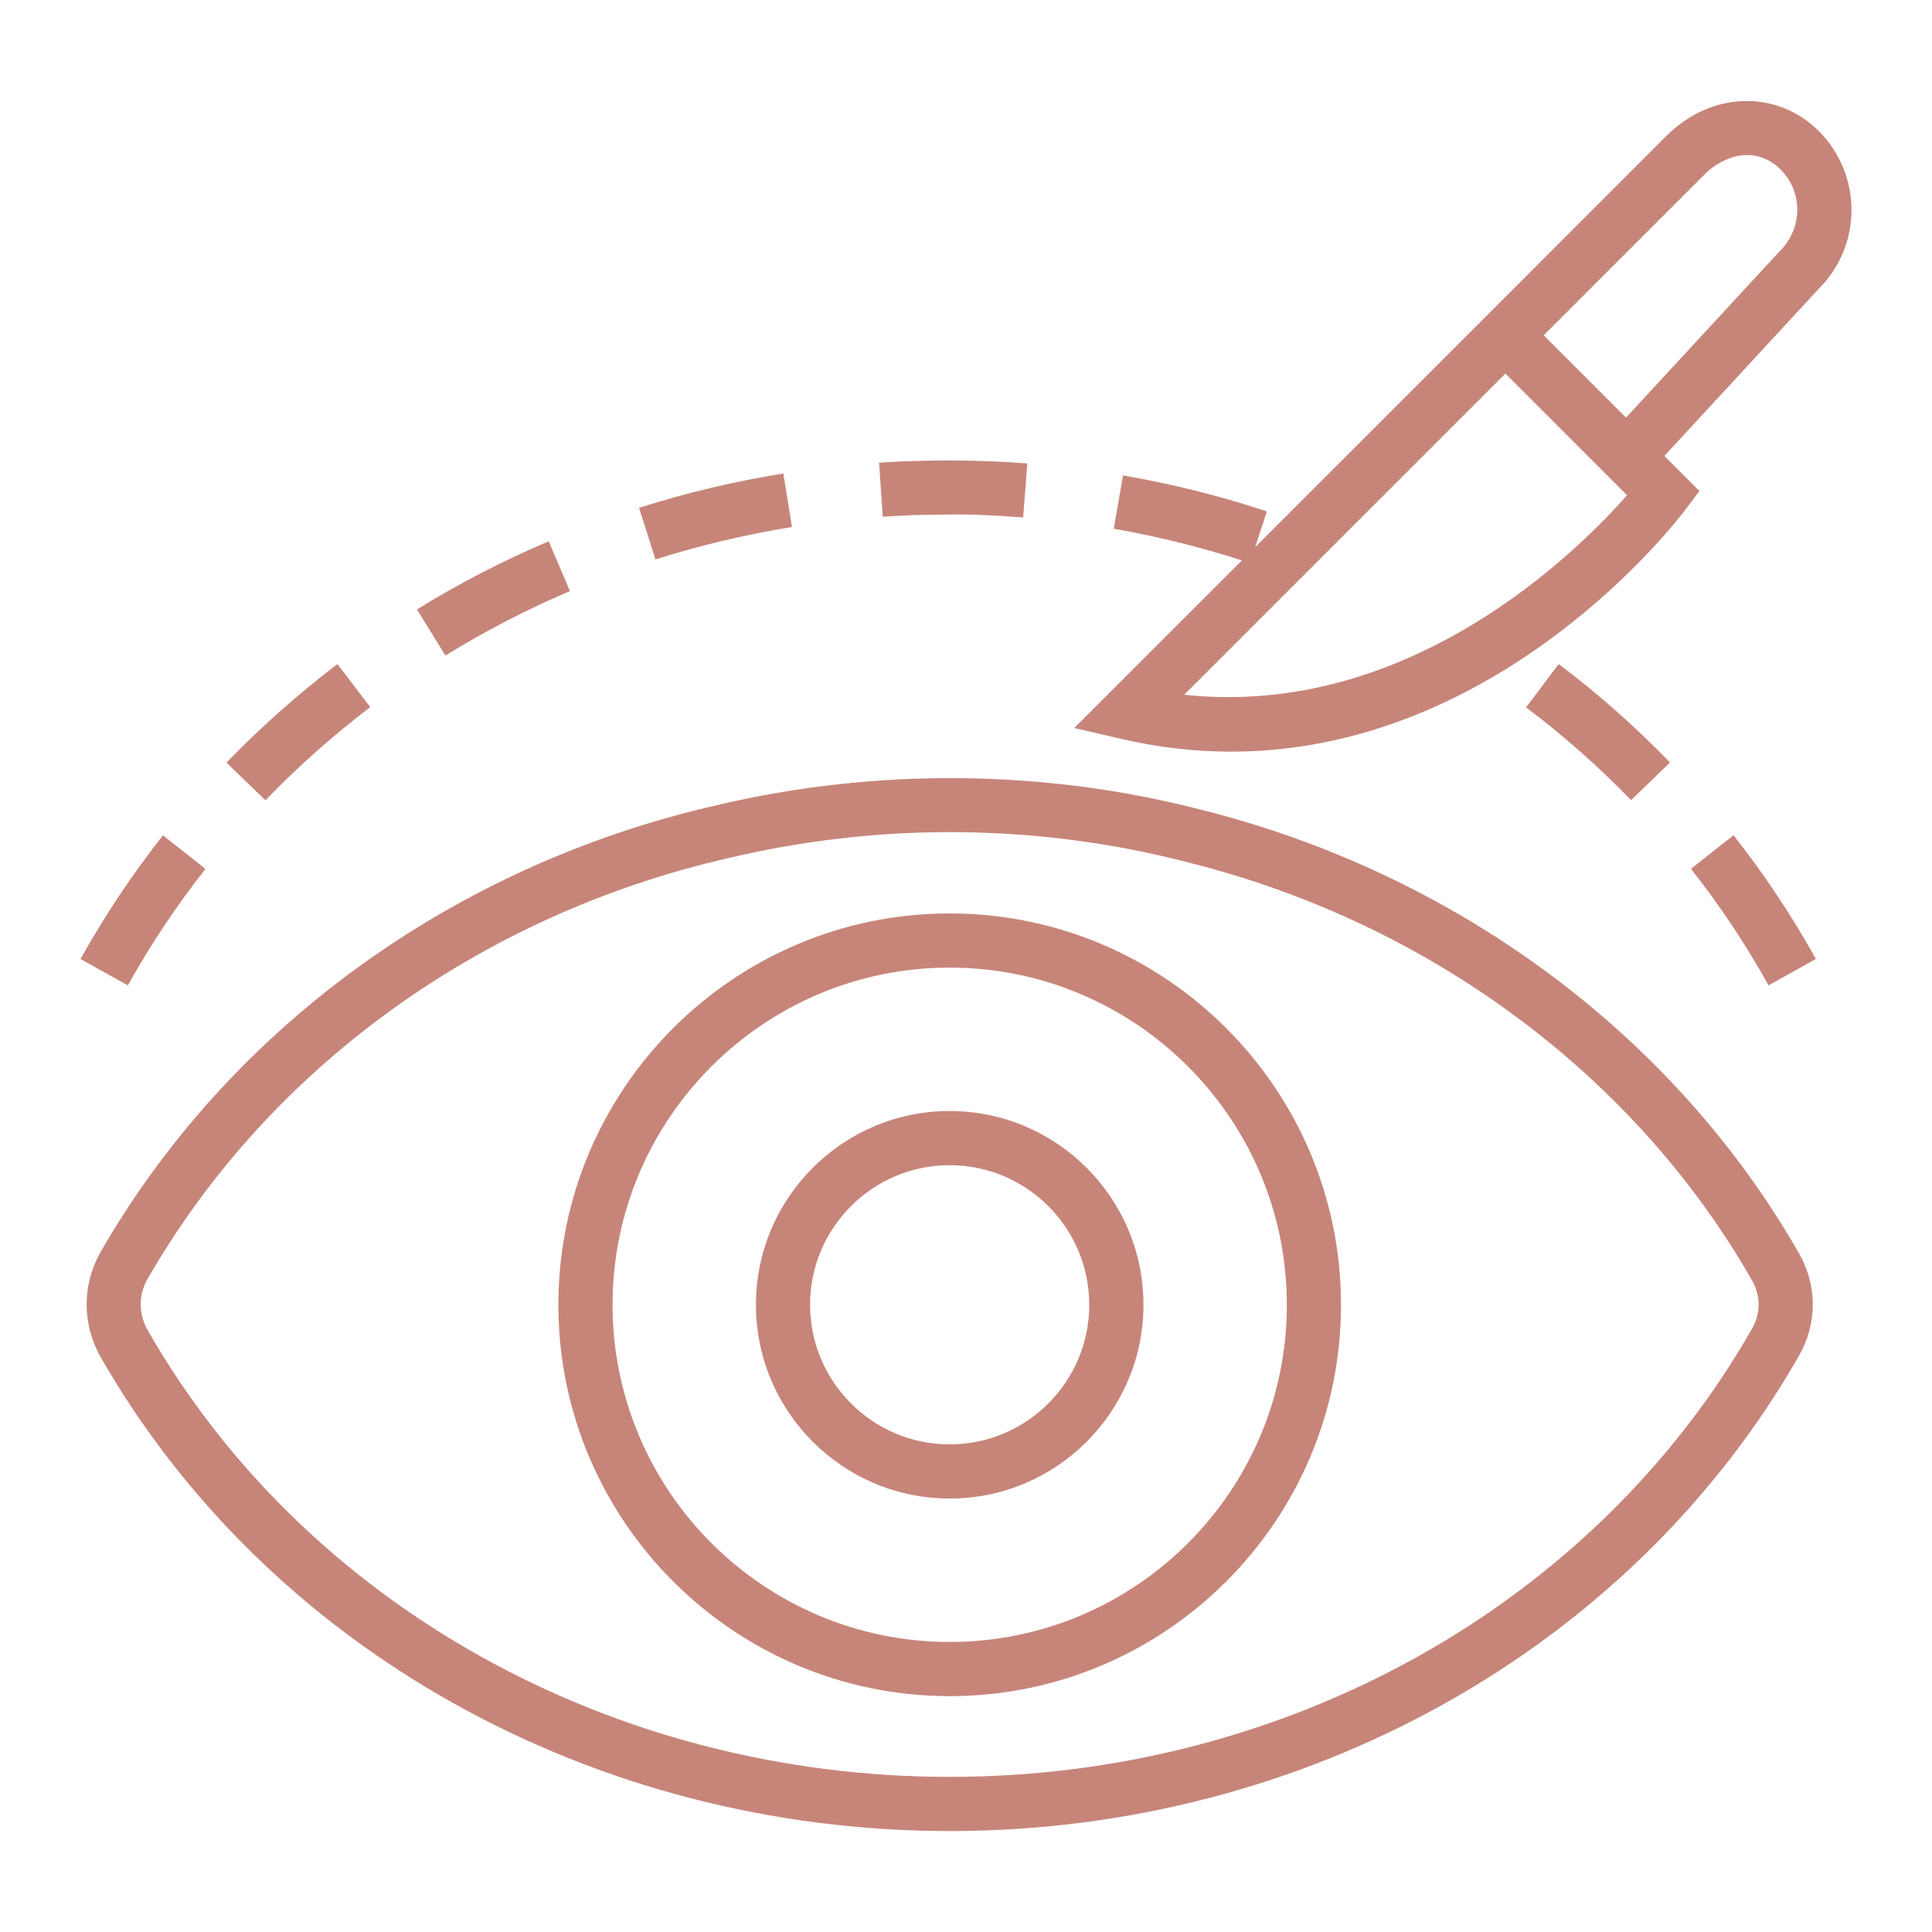 <svg width="72" height="72" viewBox="0 0 72 72" fill="none" xmlns="http://www.w3.org/2000/svg">
<path d="M44.774 30.18C38.944 28.669 32.65 28.6 26.691 30.012C16.884 32.252 8.513 38.335 3.714 46.718C3.066 47.906 3.066 49.323 3.723 50.527C9.957 61.453 22.093 68.238 35.395 68.238C48.664 68.238 60.789 61.453 67.038 50.533C67.729 49.331 67.729 47.899 67.039 46.7C62.391 38.577 54.273 32.557 44.774 30.18ZM65.289 49.523L65.288 49.526C59.398 59.823 47.944 66.219 35.396 66.219C22.816 66.219 11.353 59.823 5.487 49.544C5.164 48.952 5.164 48.277 5.476 47.704C9.986 39.825 17.882 34.095 27.148 31.978C29.856 31.337 32.63 31.011 35.395 31.011C38.407 31.011 41.392 31.39 44.275 32.139C53.251 34.381 60.91 40.054 65.288 47.707C65.621 48.282 65.621 48.947 65.289 49.523Z" fill="#C7857A"/>
<path d="M58.088 24.748L56.873 26.362C58.266 27.413 59.582 28.575 60.785 29.819L62.236 28.415C60.961 27.098 59.566 25.862 58.088 24.748Z" fill="#C7857A"/>
<path d="M63.018 32.379C64.094 33.743 65.066 35.205 65.909 36.721L67.673 35.738C66.779 34.129 65.747 32.578 64.604 31.127L63.018 32.379Z" fill="#C7857A"/>
<path d="M35.221 19.177C36.194 19.153 37.169 19.212 38.13 19.285L38.285 17.271C37.306 17.195 36.319 17.158 35.326 17.158C34.462 17.166 33.608 17.184 32.761 17.242L32.897 19.256C33.664 19.206 34.438 19.177 35.221 19.177Z" fill="#C7857A"/>
<path d="M7.658 32.382L6.072 31.131C4.928 32.584 3.895 34.135 3 35.739L4.764 36.722C5.606 35.211 6.58 33.749 7.658 32.382Z" fill="#C7857A"/>
<path d="M21.239 22.028L20.449 20.172C18.758 20.89 17.105 21.744 15.539 22.711L16.599 24.43C18.08 23.516 19.641 22.709 21.239 22.028Z" fill="#C7857A"/>
<path d="M29.515 19.639L29.193 17.646C27.375 17.938 25.566 18.369 23.816 18.924L24.426 20.848C26.082 20.323 27.793 19.918 29.515 19.639Z" fill="#C7857A"/>
<path d="M13.798 26.351L12.574 24.748C11.1 25.871 9.71 27.106 8.44 28.421L9.892 29.825C11.09 28.583 12.405 27.413 13.798 26.351Z" fill="#C7857A"/>
<path d="M35.392 34.041C27.35 34.041 20.809 40.584 20.809 48.626C20.809 56.667 27.351 63.21 35.392 63.21H35.405C43.443 63.205 49.979 56.662 49.975 48.626C49.975 40.584 43.433 34.041 35.392 34.041ZM35.405 61.191H35.392C28.464 61.191 22.828 55.555 22.828 48.626C22.828 41.696 28.464 36.06 35.392 36.06C42.32 36.06 47.957 41.696 47.957 48.626C47.96 55.55 42.329 61.186 35.405 61.191Z" fill="#C7857A"/>
<path d="M35.392 41.404C31.41 41.404 28.171 44.643 28.171 48.625C28.171 52.608 31.41 55.846 35.392 55.846H35.399C39.379 55.844 42.615 52.602 42.613 48.625C42.613 44.643 39.373 41.404 35.392 41.404ZM35.397 53.827H35.391C32.522 53.827 30.189 51.493 30.189 48.625C30.189 45.757 32.523 43.423 35.391 43.423C38.259 43.423 40.593 45.757 40.593 48.625C40.595 51.49 38.263 53.825 35.397 53.827Z" fill="#C7857A"/>
<path d="M62.103 5.063L54.673 12.495L46.773 20.394L47.214 19.058C45.471 18.482 43.667 18.031 41.852 17.717L41.507 19.705C43.122 19.987 44.725 20.384 46.282 20.885L40.034 27.131L41.809 27.542C43.22 27.868 44.578 28.012 45.88 28.012C55.916 28.012 62.497 19.41 62.806 18.998L63.331 18.299L62.025 16.992L67.789 10.752C69.403 9.138 69.403 6.512 67.789 4.892C66.218 3.326 63.773 3.397 62.103 5.063ZM44.132 25.891L56.101 13.922L60.634 18.456C58.789 20.552 52.527 26.793 44.132 25.891ZM66.334 9.351L60.597 15.563L57.528 12.495L63.53 6.494C64.253 5.774 65.447 5.411 66.361 6.32C67.189 7.151 67.189 8.496 66.334 9.351Z" fill="#C7857A"/>
</svg>
